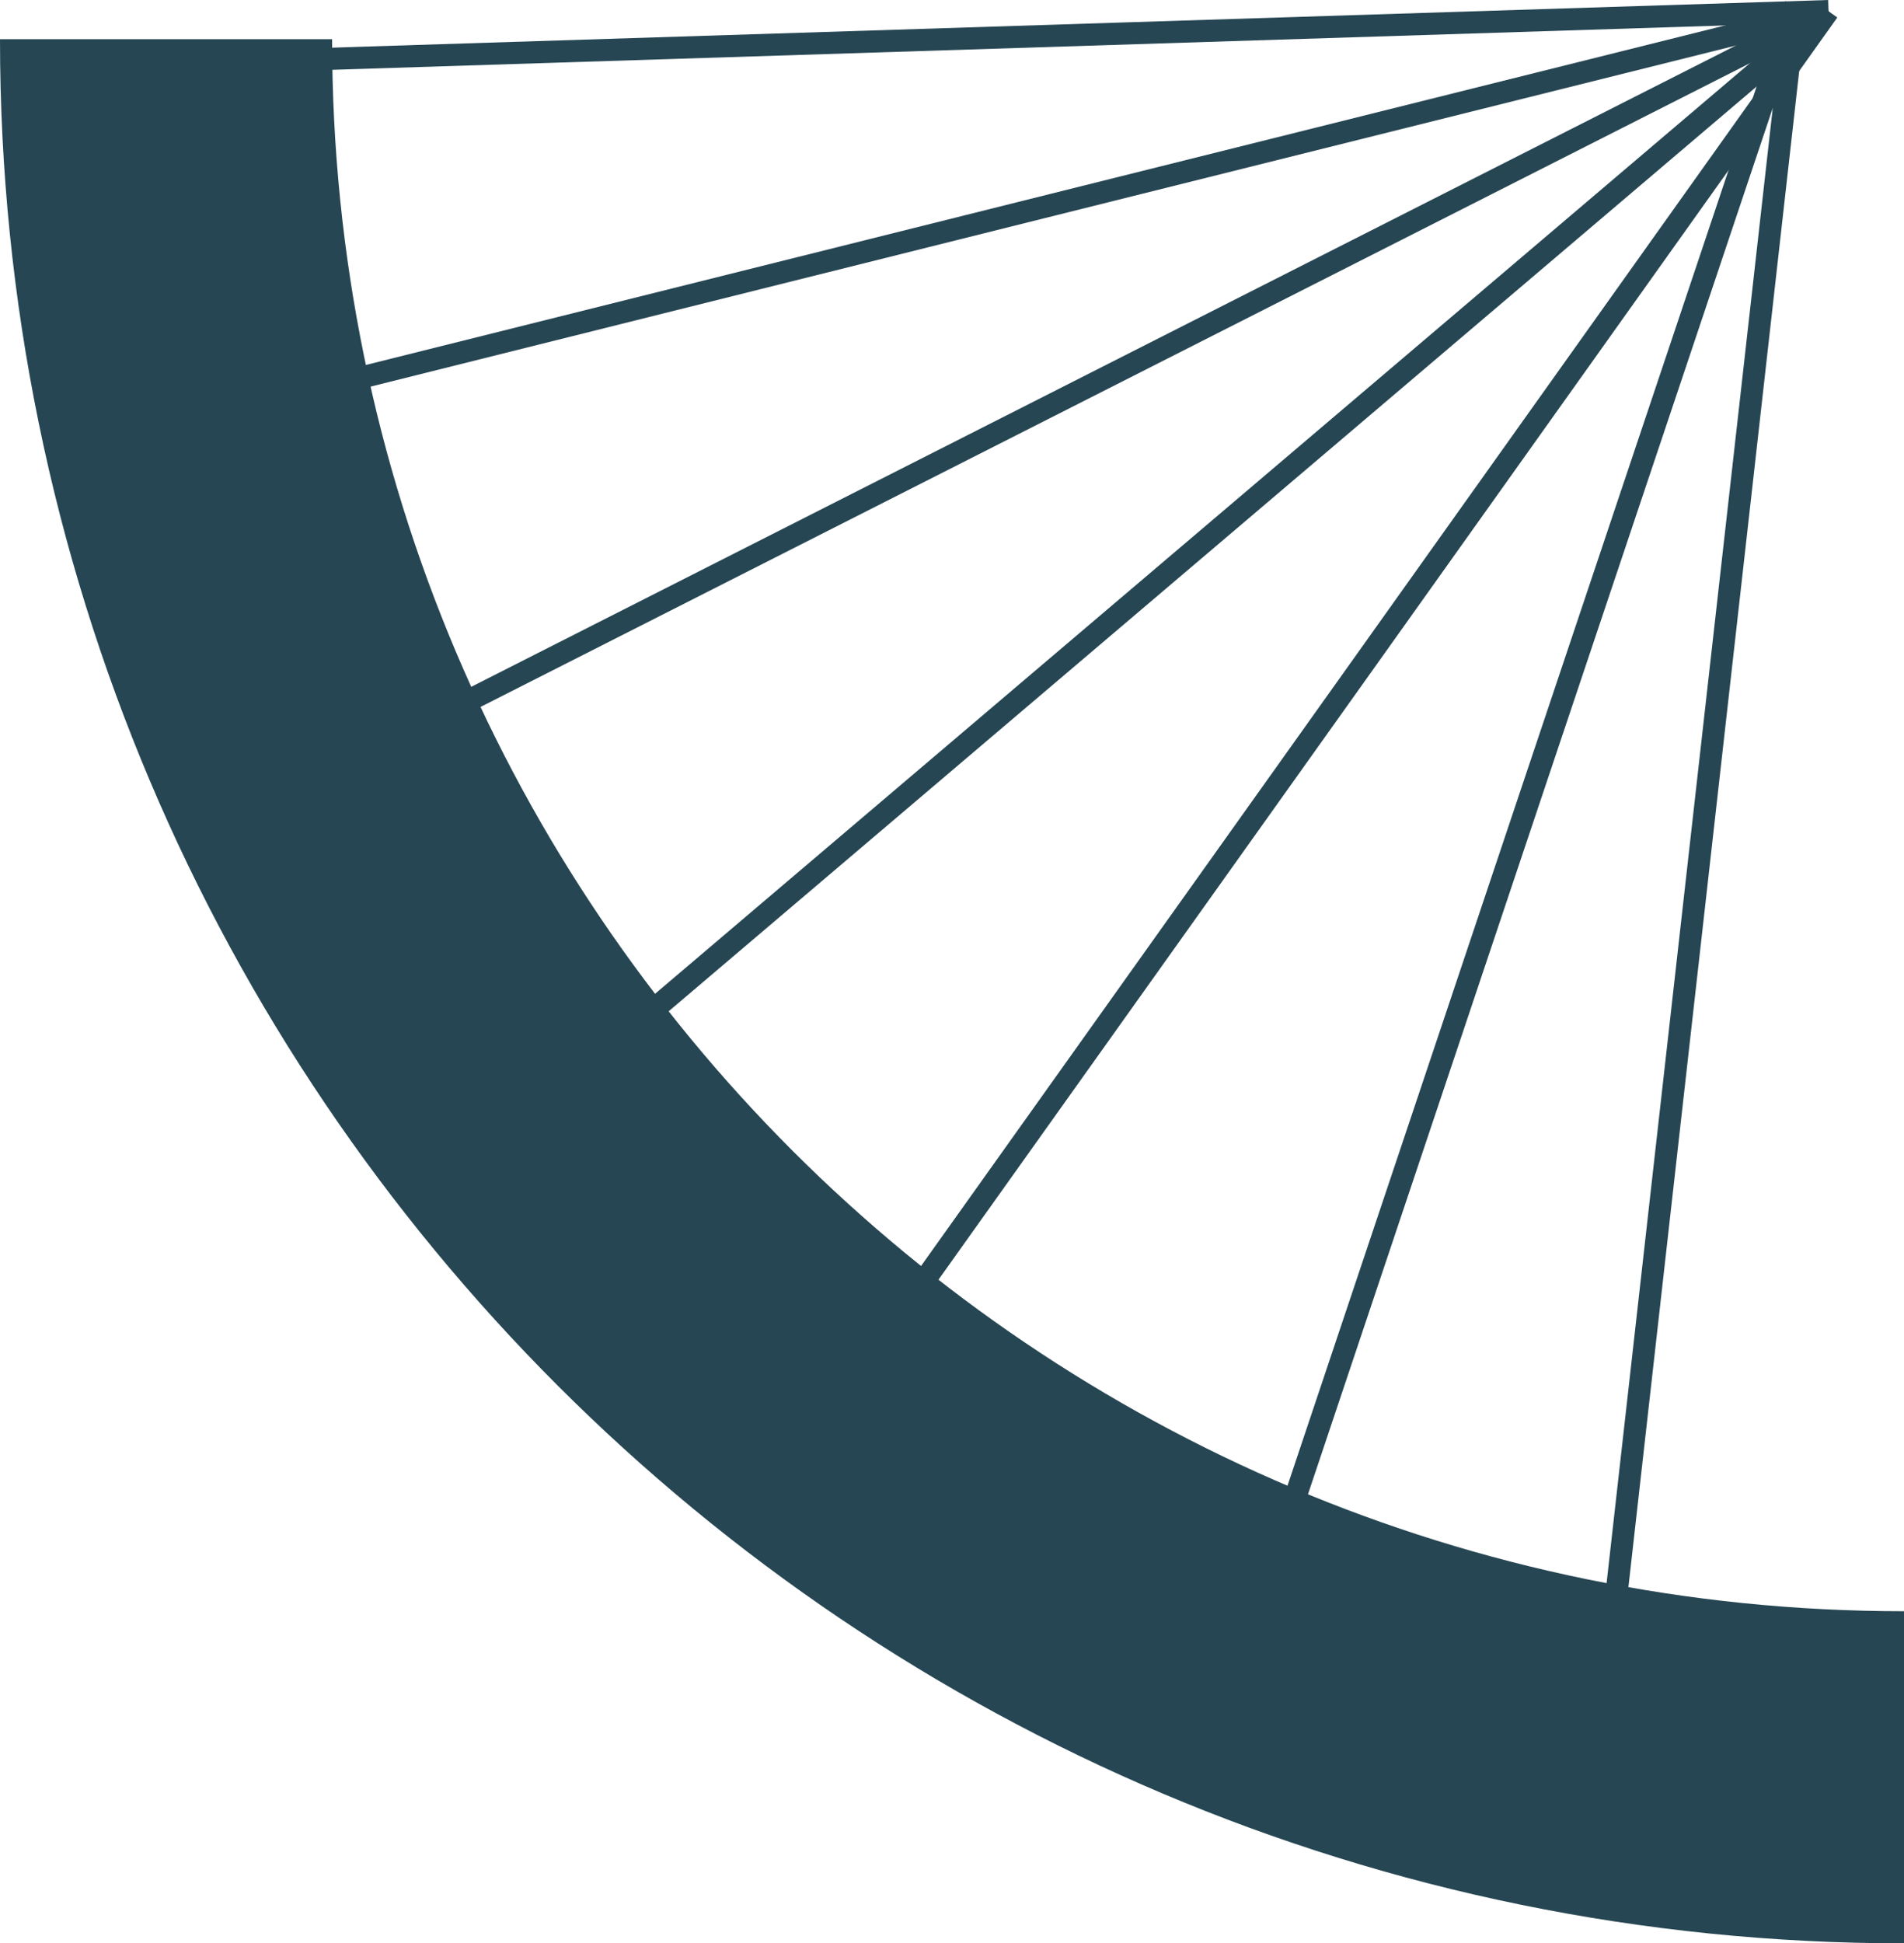 <?xml version="1.0" encoding="UTF-8"?>
<svg id="Layer_2" data-name="Layer 2" xmlns="http://www.w3.org/2000/svg" viewBox="0 0 86 87.77">
  <defs>
    <style>
      .cls-1 {
        stroke-width: 15px;
      }

      .cls-1, .cls-2 {
        fill: none;
        stroke: #264653;
        stroke-miterlimit: 10;
      }
    </style>
  </defs>
  <g id="repair">
    <g>
      <path class="cls-1" d="M86,80.27C42.65,80.27,7.5,45.12,7.5,1.77"/>
      <path class="cls-2" d="M27.67,47.17C45.98,31.61,64.28,16.06,82.58.5"/>
      <path class="cls-2" d="M40.17,60.05C54.31,40.2,68.45,20.35,82.58.5"/>
      <path class="cls-2" d="M9.11,2.84c24.49-.78,48.98-1.56,73.48-2.34"/>
      <path class="cls-2" d="M12.52,18C35.87,12.16,59.23,6.33,82.58.5"/>
      <path class="cls-2" d="M17.44,33.53C39.16,22.52,60.87,11.51,82.58.5"/>
      <path class="cls-2" d="M57.28,71.28c7.94-23.69,15.88-47.38,23.83-71.07"/>
      <path class="cls-2" d="M72.86,73.36c2.75-24.38,5.49-48.76,8.24-73.14"/>
    </g>
  </g>
</svg>